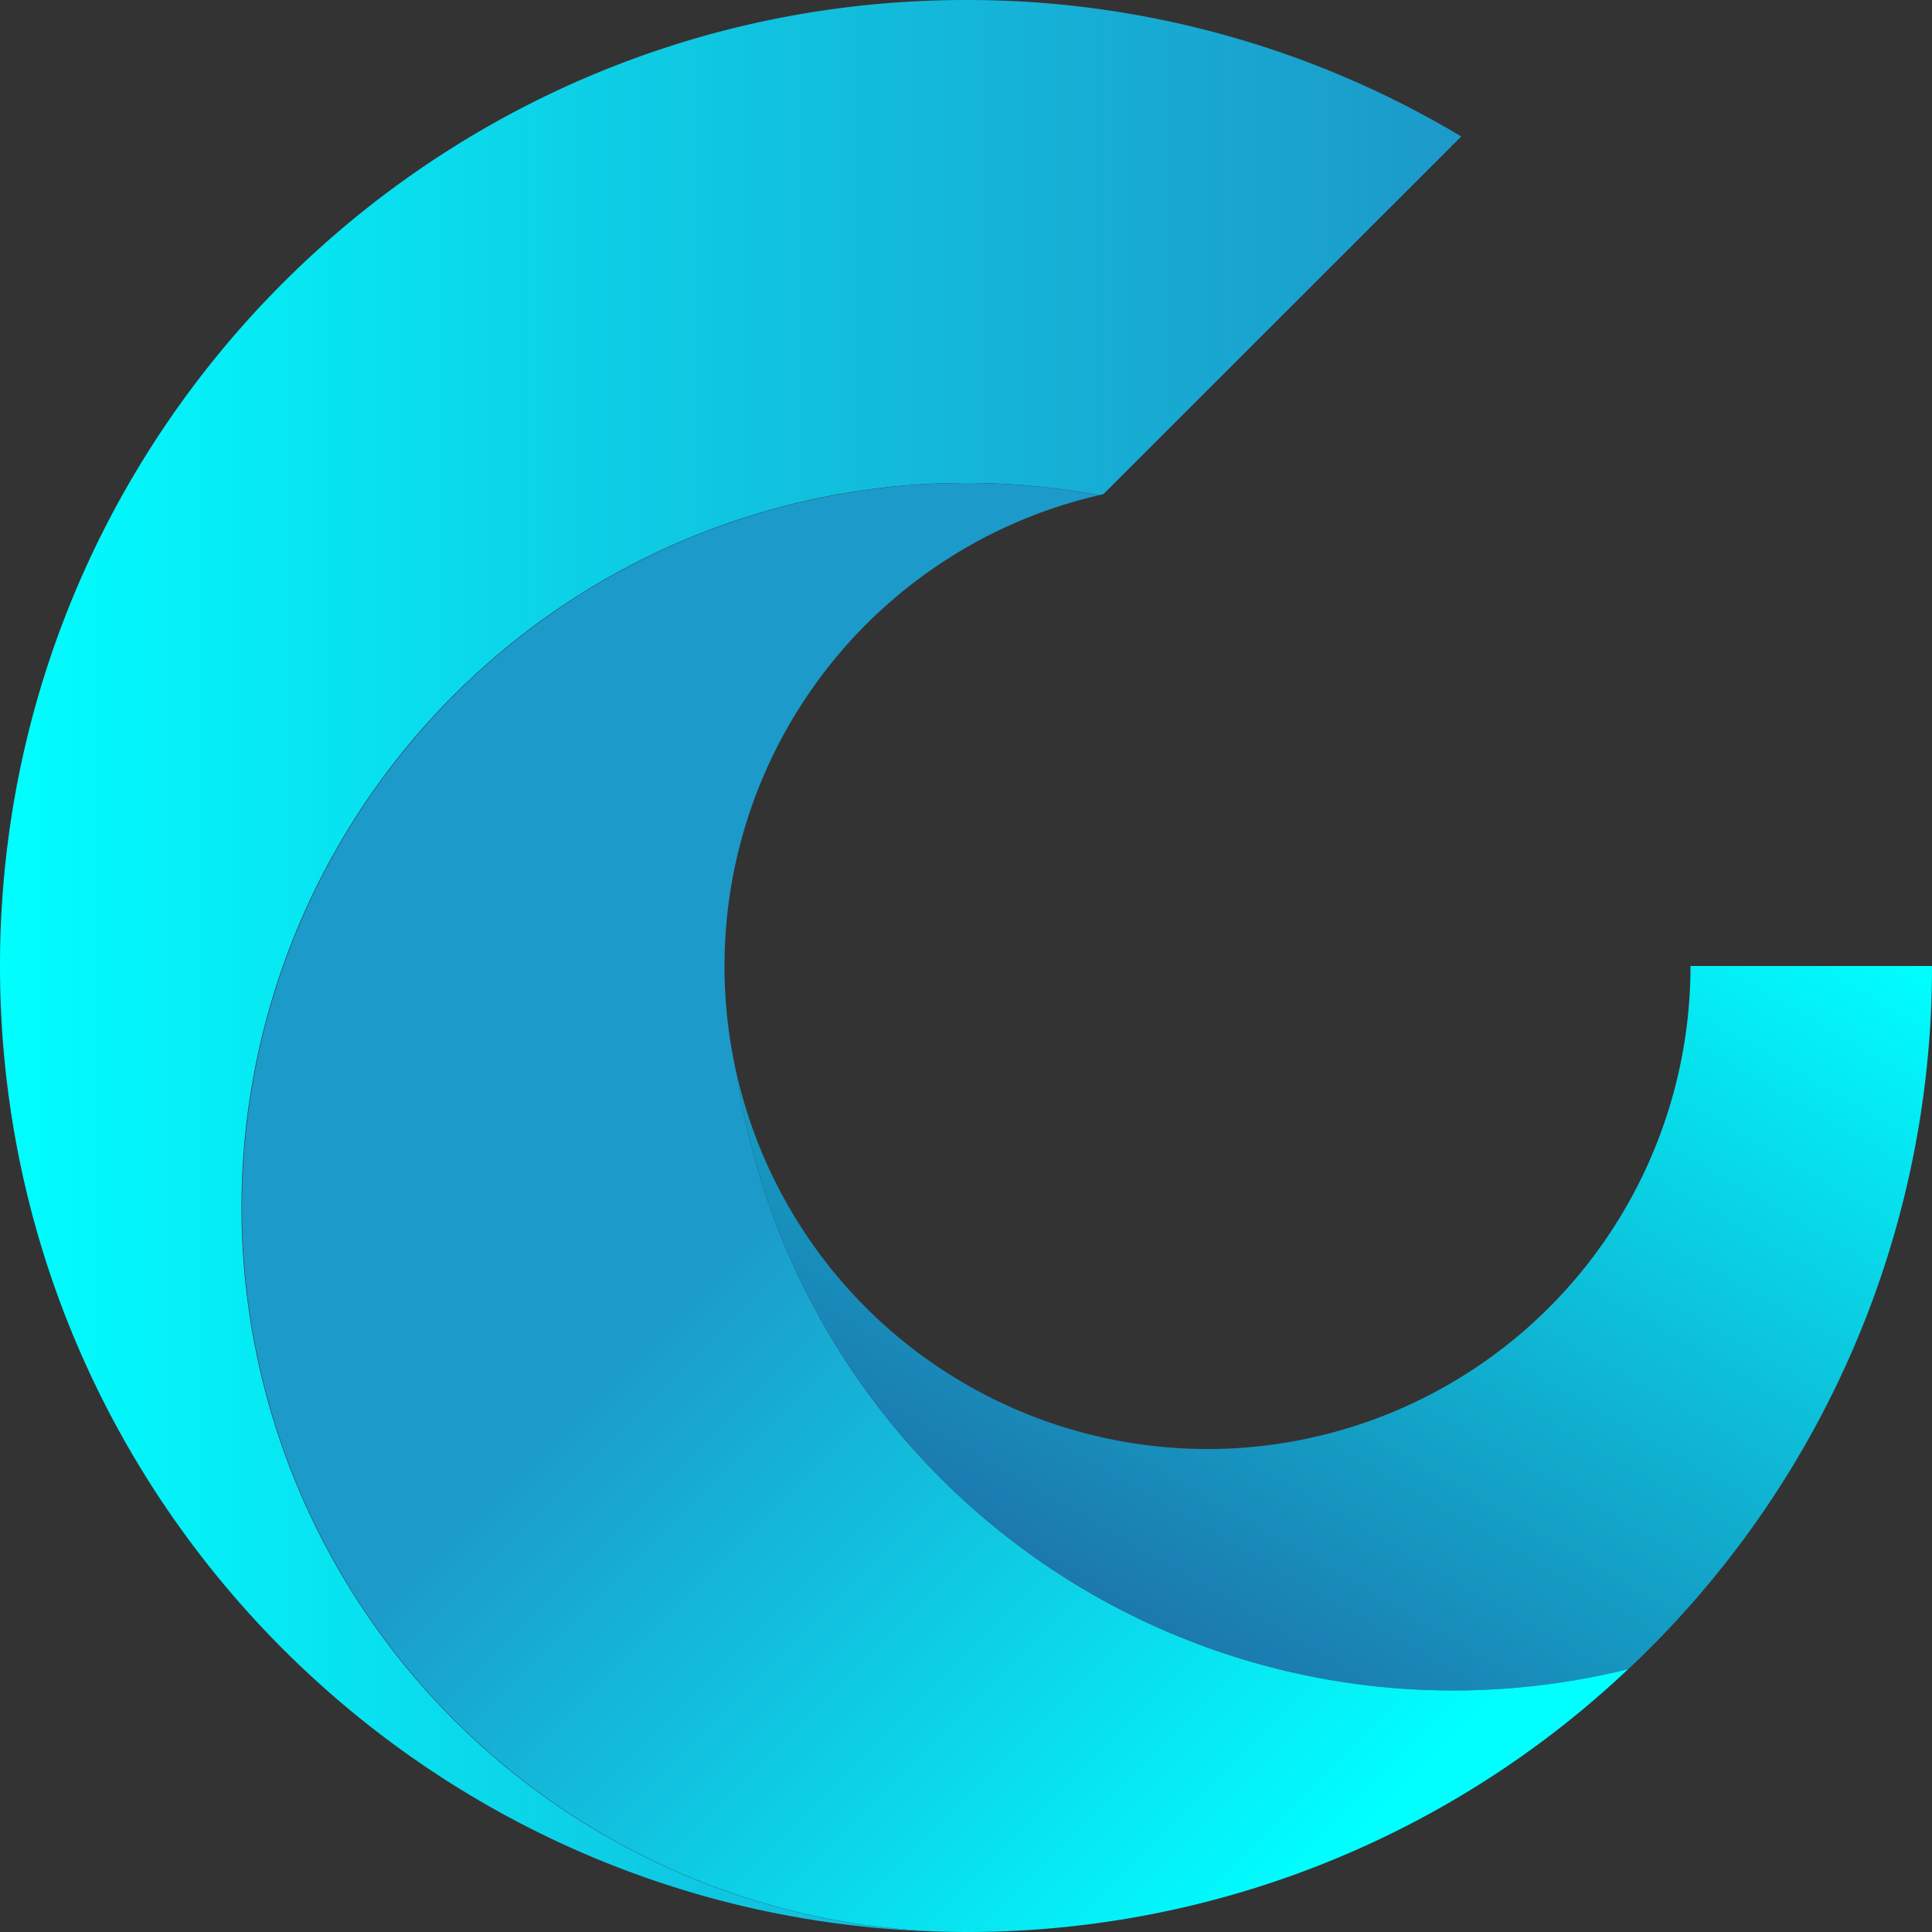 <svg id="图层_2" data-name="图层 2" xmlns="http://www.w3.org/2000/svg" xmlns:xlink="http://www.w3.org/1999/xlink" viewBox="0 0 400 400"><rect x="0" y="0" width="400" height="400" fill="#333333" stroke="none"/><defs><style>.cls-1{fill:url(#未命名的渐变_102);}.cls-2{fill:url(#未命名的渐变_87);}.cls-3{fill:url(#未命名的渐变_84);}.cls-4{fill:#ff0;}</style><linearGradient id="未命名的渐变_102" x1="577.03" y1="509.03" x2="676.83" y2="336.18" gradientUnits="userSpaceOnUse"><stop offset="0" stop-color="#1c78ae"/><stop offset="1" stop-color="aqua"/></linearGradient><linearGradient id="未命名的渐变_87" x1="353.16" y1="380.25" x2="655.7" y2="380.25" gradientUnits="userSpaceOnUse"><stop offset="0" stop-color="aqua"/><stop offset="0.44" stop-color="#0ecbe4"/><stop offset="0.81" stop-color="#18a8d1"/><stop offset="1" stop-color="#1c9aca"/></linearGradient><linearGradient id="未命名的渐变_84" x1="649.57" y1="545.22" x2="447.63" y2="343.27" gradientUnits="userSpaceOnUse"><stop offset="0" stop-color="aqua"/><stop offset="0.63" stop-color="#1c9aca"/></linearGradient></defs><title>main</title><path class="cls-1" d="M603.16,480.25a100,100,0,0,1-97.47-77.57,150.1,150.1,0,0,0,184.6,123.14,199.43,199.43,0,0,0,62.87-145.57h-50A100,100,0,0,1,603.16,480.25Z" transform="translate(-353.16 -180.25)"/><path class="cls-2" d="M403.16,430.25a150,150,0,0,1,147.42-150l2.58,0q1.3,0,2.58,0a150.58,150.58,0,0,1,24.94,2.51l.93-.2L655.7,208.5q-7.89-4.71-16.21-8.71a199.12,199.12,0,0,0-86.33-19.54c-110.45,0-200,89.54-200,200s89.55,200,200,200A150,150,0,0,1,403.16,430.25Z" transform="translate(-353.16 -180.25)"/><path class="cls-3" d="M654,530.25A150,150,0,0,1,505.69,402.68a100.11,100.11,0,0,1,75-119.9,150,150,0,1,0-27.55,297.47,199.25,199.25,0,0,0,137.13-54.43,149.6,149.6,0,0,1-24.94,4C661.61,530.09,657.83,530.25,654,530.25Z" transform="translate(-353.16 -180.25)"/><path class="cls-4" d="M700.63,402.71h0l.09-.42h0Z" transform="translate(-353.16 -180.25)"/><path class="cls-4" d="M690.29,525.82l.06-.06-.06.06Z" transform="translate(-353.16 -180.25)"/><path class="cls-4" d="M690.35,525.76c1.19-1.11,2.35-2.24,3.51-3.38C692.7,523.52,691.54,524.65,690.35,525.76Z" transform="translate(-353.16 -180.25)"/></svg>